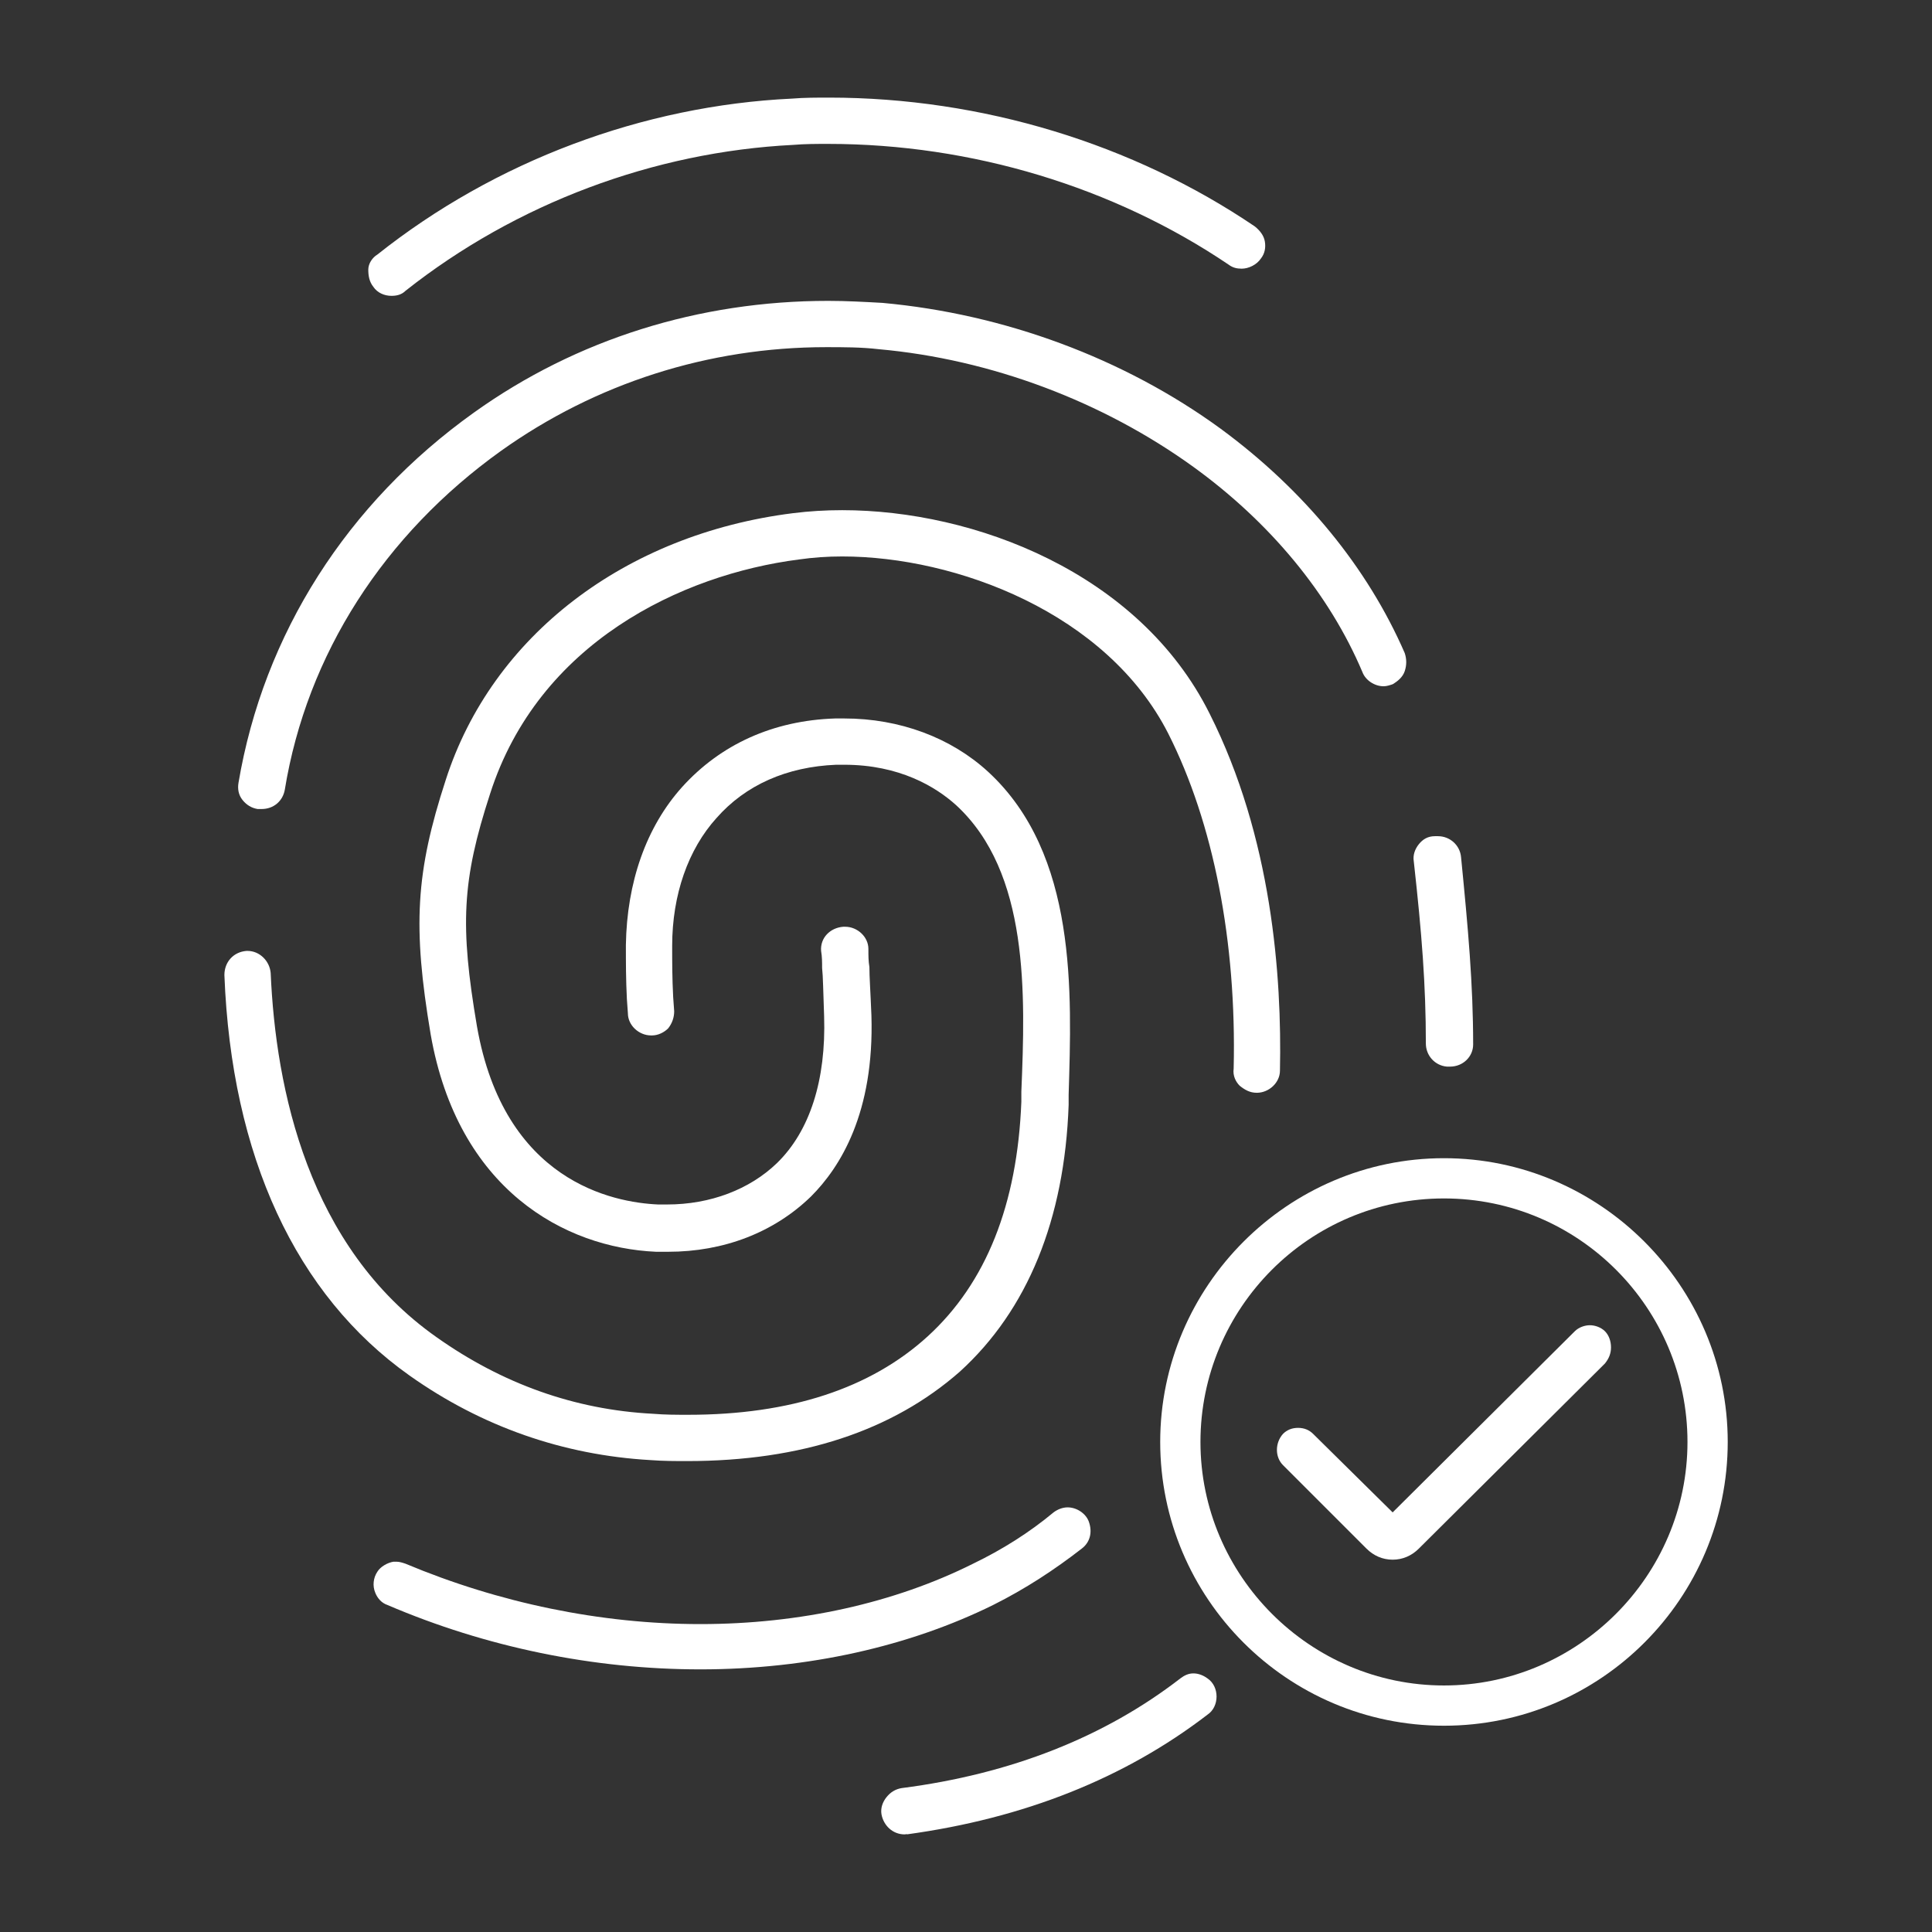 <?xml version="1.0" encoding="utf-8"?>
<!-- Generator: Adobe Illustrator 27.7.0, SVG Export Plug-In . SVG Version: 6.00 Build 0)  -->
<svg version="1.1" id="Security_Networking" xmlns="http://www.w3.org/2000/svg" xmlns:xlink="http://www.w3.org/1999/xlink"
	 x="0px" y="0px" viewBox="0 0 192 192" style="enable-background:new 0 0 192 192;" xml:space="preserve">
<rect x="0" y="0" width="192" height="192" fill="#333333" stroke="none"/>
<style type="text/css">
	.st0{fill:#FFFFFF;}
</style>
<path class="st0" d="M68.3,145.2c-1.2,0-2.4,0-3.7-0.1c-8.6-0.5-16.7-3.3-23.9-8.4c-11.3-8-17.7-21.8-18.4-39.8
	c0-1.3,0.9-2.3,2.2-2.4h0.1c1.2,0,2.2,1,2.3,2.2c0.5,11.5,3.7,27.2,16.5,36.2c6.5,4.6,13.7,7.2,21.5,7.6c1.2,0.1,2.3,0.1,3.5,0.1
	c10.1,0,18.1-2.6,23.8-7.8c5.8-5.3,8.9-13.1,9.3-23.3l0-1c0.4-9.7,0.8-21.8-6.5-28.5c-2-1.8-5.6-4-11.1-4c-0.2,0-0.5,0-0.8,0
	c-4.9,0.2-9,2-11.9,5.3c-2.8,3.1-4.4,7.6-4.4,12.7c0,1.6,0,3.2,0.1,5.1l0.1,1.4c0,0.6-0.2,1.2-0.6,1.7c-0.4,0.4-1,0.7-1.6,0.7h-0.1
	c-1.2,0-2.3-1-2.3-2.2l-0.1-1.4c-0.1-2-0.1-3.6-0.1-5.4c0.1-6.2,2-11.7,5.6-15.7c3.8-4.2,9-6.6,15.2-6.8c0.3,0,0.6,0,0.9,0
	c5.5,0,10.6,1.9,14.3,5.3c8.9,8.2,8.3,22,8,32.1l0,1c-0.4,11.4-4.1,20.4-10.8,26.5C88.7,142.2,79.6,145.2,68.3,145.2L68.3,145.2z"/>
<path class="st0" d="M26,80.4c-0.1,0-0.3,0-0.4,0c-0.6-0.1-1.1-0.4-1.5-0.9c-0.4-0.5-0.5-1.1-0.4-1.7C26.2,63,34.5,50,47.1,41
	c10.2-7.3,22.4-11.1,35.2-11.1c1.8,0,3.6,0.1,5.4,0.2c12.1,1.1,24,5.5,33.6,12.5c8.3,6.1,14.6,13.8,18.3,22.3c0.2,0.6,0.2,1.2,0,1.8
	s-0.7,1-1.2,1.3c-0.3,0.1-0.6,0.2-0.9,0.2c-0.9,0-1.8-0.6-2.1-1.4c-3.3-7.8-9.2-14.9-16.8-20.4c-9-6.5-20.1-10.7-31.3-11.7
	c-1.7-0.2-3.5-0.2-5.2-0.2c-11.7,0-22.9,3.6-32.3,10.3C38.2,53.1,30.5,65,28.3,78.5C28.1,79.6,27.2,80.4,26,80.4L26,80.4z"/>
<path class="st0" d="M89.9,182.3c-1.2,0-2.1-0.9-2.3-2c-0.1-0.6,0.1-1.2,0.5-1.7c0.4-0.5,0.9-0.8,1.5-0.9
	c10.9-1.4,20.2-5.1,27.7-10.9c0.4-0.3,0.8-0.5,1.3-0.5s1,0.2,1.4,0.5c0.6,0.4,0.9,1.1,0.9,1.8c0,0.7-0.3,1.4-0.9,1.8
	c-8.2,6.3-18.2,10.3-29.9,11.9C90.2,182.2,90.1,182.3,89.9,182.3L89.9,182.3z"/>
<path class="st0" d="M144.1,106c-0.1,0-0.2,0-0.3,0c-1.2-0.1-2.1-1.1-2.1-2.3c0-5.8-0.4-10.9-1.2-18.1c-0.1-0.6,0.1-1.2,0.5-1.7
	c0.4-0.5,0.9-0.8,1.6-0.8c0.1,0,0.1,0,0.2,0c0,0,0,0,0.1,0c1.2,0,2.2,0.9,2.3,2.1c0.7,7.1,1.2,12.6,1.2,18.6
	C146.4,105,145.4,106,144.1,106L144.1,106z"/>
<path class="st0" d="M66.4,124.4c-0.4,0-0.8,0-1.2,0c-9.1-0.4-19.7-6.2-22.4-21.6c-1.8-10.7-1.5-16.1,1.5-25.3
	C48.9,63.2,62.1,53.1,78.8,51c1.6-0.2,3.2-0.3,4.9-0.3c13.1,0,29.5,6.2,36.5,20.2c6.2,12.3,7.2,26.1,7,35.5c0,1.2-1.1,2.2-2.3,2.2
	c-0.7,0-1.2-0.3-1.7-0.7c-0.4-0.4-0.7-1-0.6-1.7c0.3-12.6-2-24.4-6.5-33.3C110,60.9,95,55.3,83.7,55.3c-1.5,0-2.9,0.1-4.3,0.3
	c-11.7,1.5-25.9,8.3-30.7,23.3c-2.8,8.6-3,13.1-1.3,23.1c2.7,15.4,13.5,17.5,18,17.7c0.3,0,0.6,0,0.9,0c4.3,0,8.2-1.5,10.9-4.1
	c3.3-3.2,4.9-8.3,4.7-14.6c-0.1-2.6-0.1-3.9-0.2-4.8c0-0.6,0-1.1-0.1-1.7c-0.1-1.3,0.9-2.3,2.2-2.4H84c1.2,0,2.3,1,2.3,2.2
	c0,0.7,0,1.2,0.1,1.8c0,1,0.1,2.3,0.2,4.8c0.3,9.7-3.1,15.1-6,18C76.9,122.5,71.9,124.4,66.4,124.4L66.4,124.4z"/>
<path class="st0" d="M69.6,165.9c-10.6,0-21.3-2.2-31.1-6.4c-0.6-0.2-1-0.7-1.2-1.2c-0.3-0.7-0.2-1.5,0.2-2.1c0.3-0.5,1-0.9,1.6-1
	c0.1,0,0.2,0,0.3,0c0.3,0,0.6,0.1,0.9,0.2c9.3,3.9,19.4,6,29.3,6s19.3-2.1,27.1-6c2.9-1.4,5.6-3.1,8-5.1c0.4-0.3,0.9-0.5,1.4-0.5
	c0.9,0,1.8,0.6,2.1,1.4c0.4,1.1,0.1,2.1-0.7,2.7c-2.7,2.1-5.6,4-8.8,5.6C90.4,163.6,80.3,165.9,69.6,165.9L69.6,165.9z"/>
<path class="st0" d="M38.9,29.4c-0.7,0-1.4-0.3-1.8-0.9c-0.4-0.5-0.5-1.1-0.5-1.7s0.4-1.2,0.9-1.5C49.2,16,63.9,10.5,78.7,9.8
	c1.2-0.1,2.5-0.1,3.7-0.1c15.2,0,30.2,4.6,42.3,12.8c0.5,0.4,0.9,0.9,1,1.5c0.1,0.6,0,1.2-0.4,1.7c-0.4,0.6-1.2,1-1.9,1
	c-0.5,0-0.9-0.1-1.3-0.4c-11.4-7.7-25.5-12-39.8-12c-1.2,0-2.3,0-3.5,0.1C65,15.1,51.3,20.2,40.3,28.9
	C39.9,29.3,39.4,29.4,38.9,29.4L38.9,29.4z"/>
<path class="st0" d="M143.5,171.5c-15.6,0-28.2-12.7-28.2-28.2s12.7-28.2,28.2-28.2s28.2,12.7,28.2,28.2S159.1,171.5,143.5,171.5z
	 M143.5,119.1c-13.4,0-24.2,10.9-24.2,24.2s10.9,24.2,24.2,24.2s24.2-10.9,24.2-24.2S156.9,119.1,143.5,119.1z"/>
<path class="st0" d="M138.4,155c-1,0-1.9-0.4-2.6-1.1l-8.3-8.3c-0.8-0.8-0.8-2.2,0-3.1c0.4-0.4,0.9-0.6,1.5-0.6l0,0
	c0.6,0,1.1,0.2,1.5,0.6l7.9,7.8l18.1-18c0.4-0.4,1-0.6,1.5-0.6s1.1,0.2,1.5,0.6c0.4,0.4,0.6,1,0.6,1.6c0,0.6-0.2,1.1-0.6,1.6
	L141,153.9C140.3,154.6,139.4,155,138.4,155L138.4,155z"/>
</svg>
